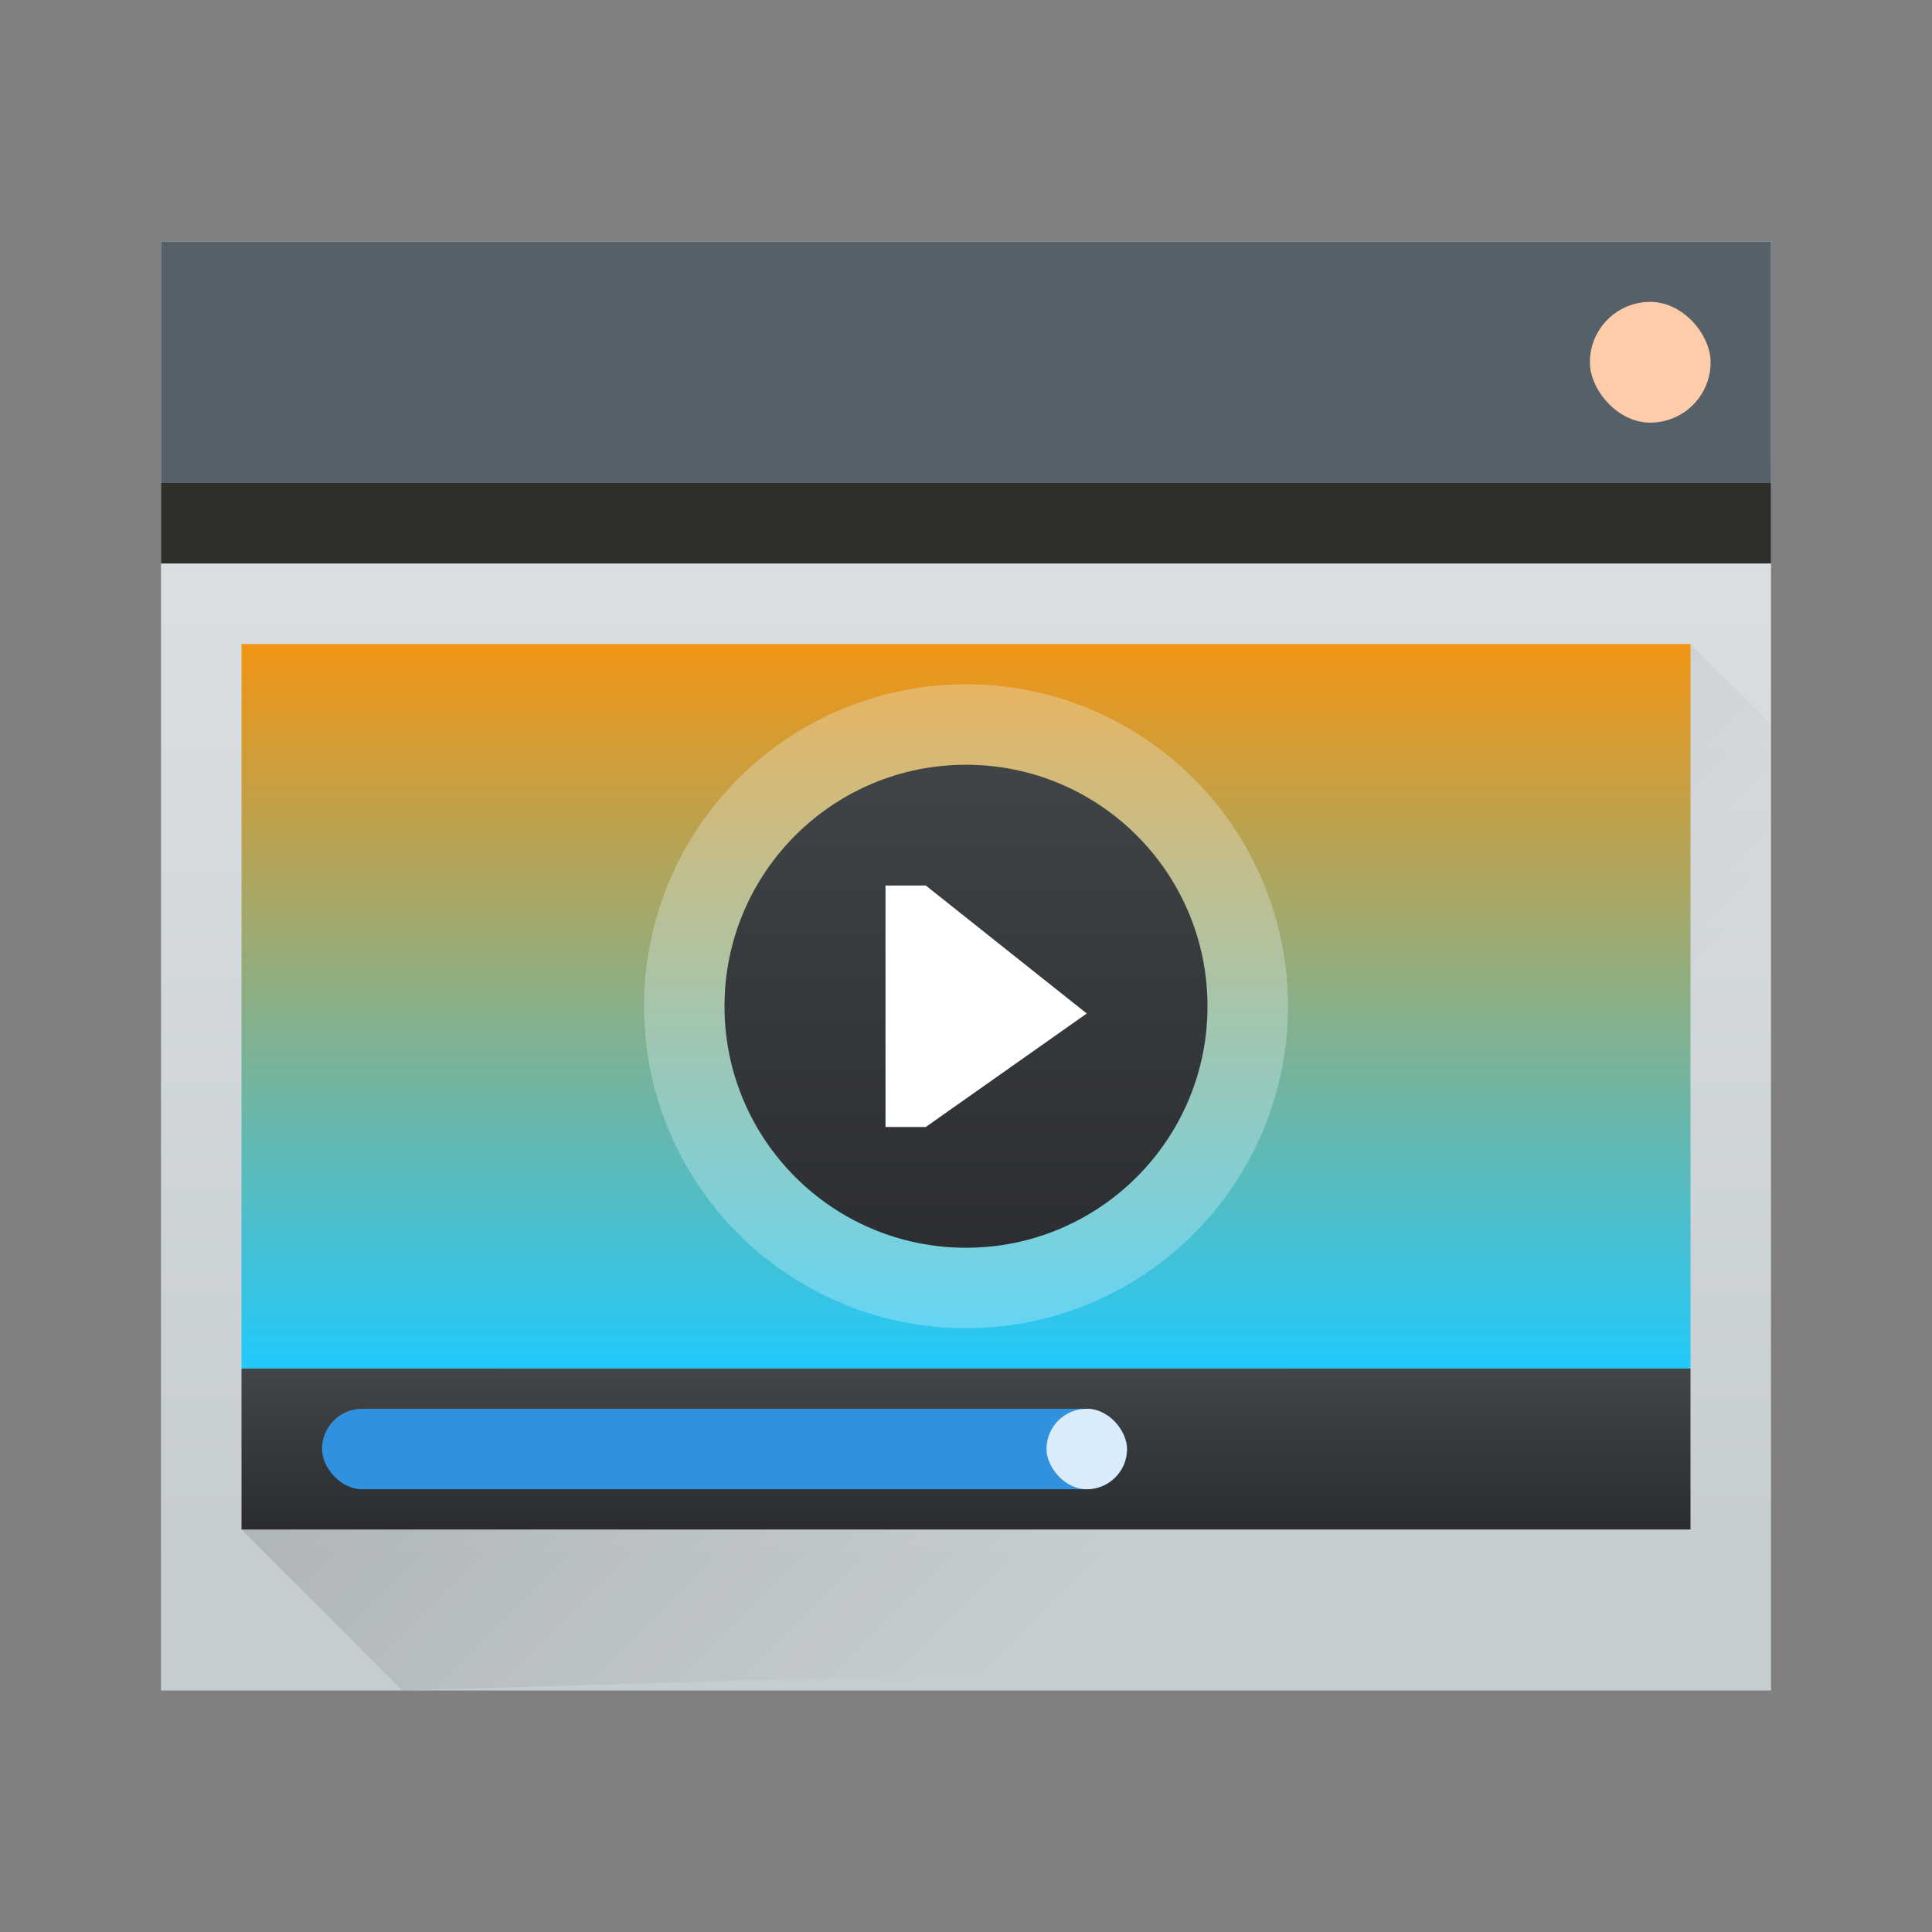 <svg xmlns="http://www.w3.org/2000/svg" xmlns:xlink="http://www.w3.org/1999/xlink" height="24" width="24" viewBox="0 0 24 24">
  <rect x="0" y="0" width="24" height="24" fill="#808080" stroke="none"/>
  <linearGradient id="a">
    <stop offset="0" stop-color="#2a2c2f"/>
    <stop offset="1" stop-color="#424649"/>
  </linearGradient>
  <linearGradient id="b" gradientUnits="userSpaceOnUse" x1="2" x2="2" xlink:href="#a" y1="18" y2="16"/>
  <linearGradient id="c" gradientUnits="userSpaceOnUse" x1="2" x2="2" y1="16" y2="7">
    <stop offset="0" stop-color="#21c9fb"/>
    <stop offset="1" stop-color="#f19514"/>
  </linearGradient>
  <linearGradient id="d" gradientUnits="userSpaceOnUse" x1="8" x2="8" xlink:href="#a" y1="15" y2="8"/>
  <linearGradient id="e" gradientTransform="matrix(.417 0 0 .408 -159.238 -203.251)" gradientUnits="userSpaceOnUse" x2="0" y1="543.798" y2="502.655">
    <stop offset="0" stop-color="#c6cdd1"/>
    <stop offset="1" stop-color="#e0e5e7"/>
  </linearGradient>
  <linearGradient id="f" gradientUnits="userSpaceOnUse" x1="5.375" x2="14.75" y1="7" y2="16.375">
    <stop offset="0"/>
    <stop offset="1" stop-opacity="0"/>
  </linearGradient>
  <g transform="translate(1,1)">
    <path d="m1 2h20v18h-20z" fill="url(#e)" stroke-width=".634"/>
    <path d="m2 18 18-11 1 1v11.5l-17 .5z" fill="url(#f)" fill-rule="evenodd" opacity=".2" stroke-width=".625"/>
    <path d="m1 2h20v3h-20z" fill="#566069" stroke-width=".685"/>
    <path d="m1 5h20v1h-20z" fill="#2f2e29" stroke-width=".791"/>
    <path d="m2 7v9h18v-9z" fill="url(#c)"/>
    <rect fill="#ffccaa" height="1.5" rx=".75" stroke-width=".75" width="1.5" x="18.75" y="2.75"/>
    <path d="m2 16h18v2h-18z" fill="url(#b)" stroke-linejoin="round" stroke-width="2"/>
    <rect fill="#3092df" height="1" ry=".5" stroke-linejoin="round" stroke-width="2" width="10" x="3" y="16.5"/>
    <rect fill="#daebf9" height="1" rx=".5" stroke-width=".5" width="1" x="12" y="16.5"/>
    <circle cx="11" cy="11.5" fill="#ebf9fe" opacity=".3" r="4" stroke-linejoin="round" stroke-width="2"/>
    <circle cx="11" cy="11.5" fill="url(#d)" r="3" stroke-linejoin="round" stroke-width="1.852"/>
    <path d="m10 10v3h.5l2-1.41-2-1.59z" fill="#fff"/>
  </g>
</svg>

